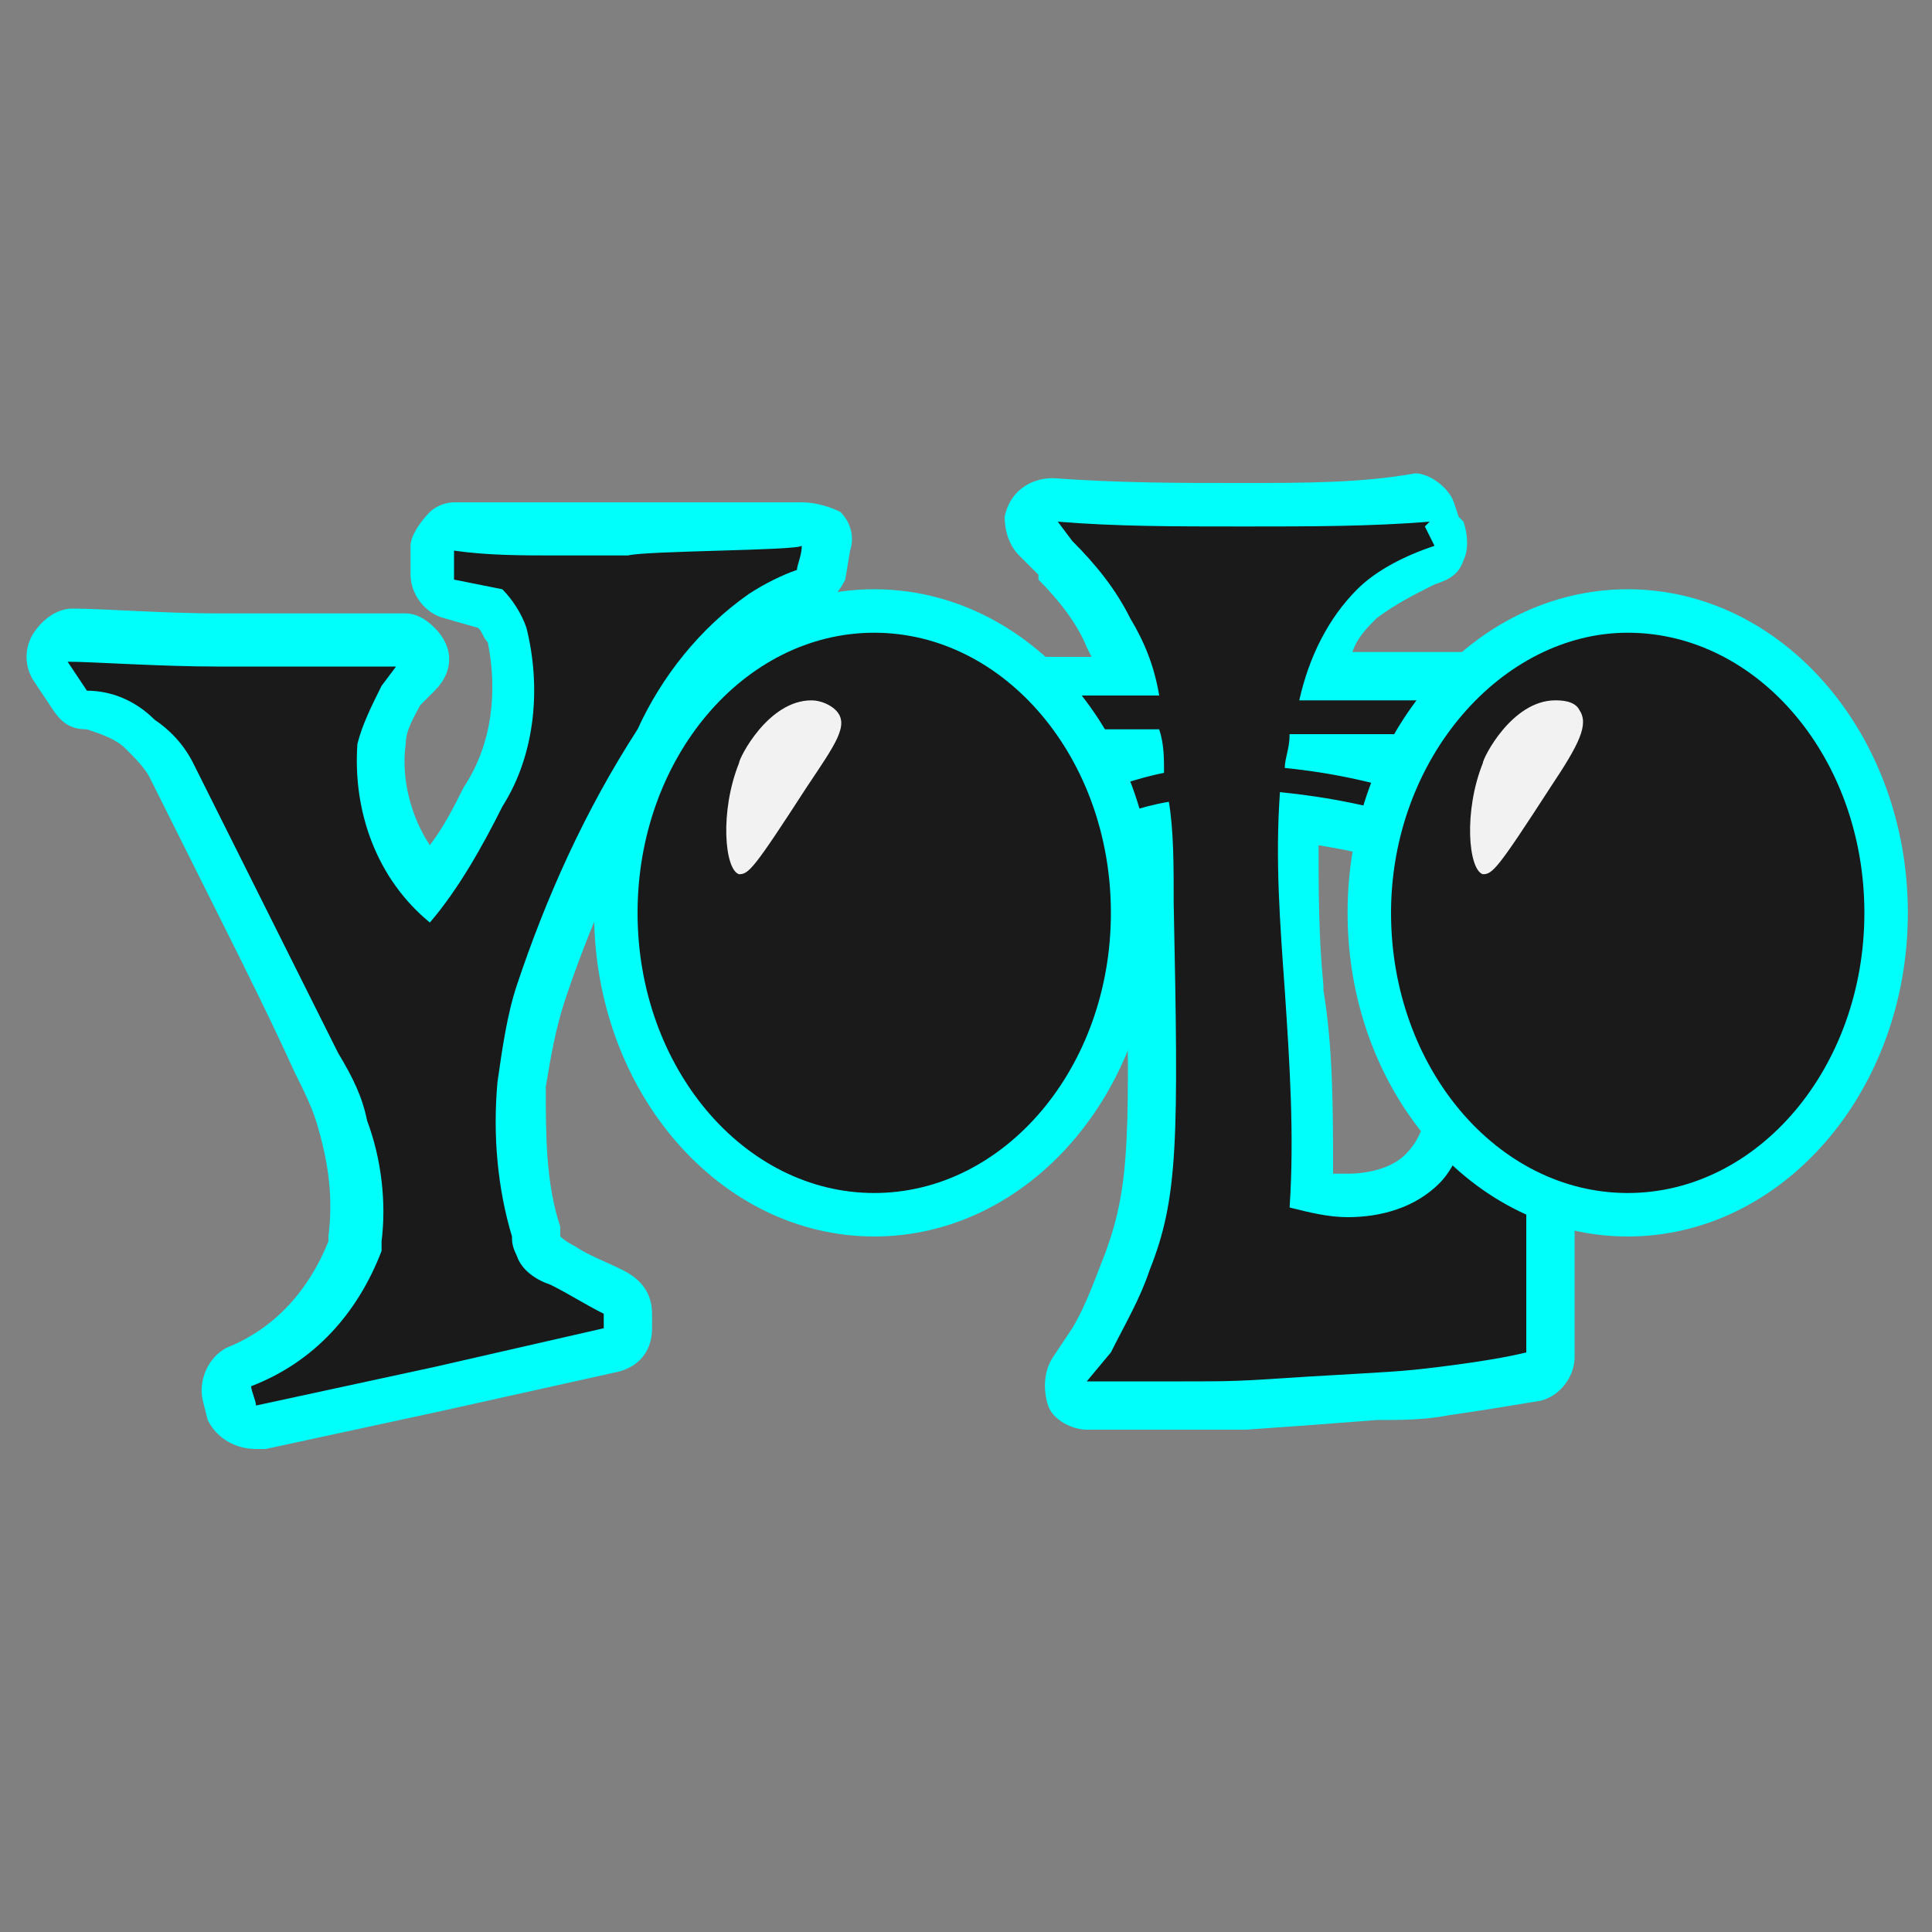 <?xml version="1.0" encoding="utf-8"?>
<!-- Generator: Adobe Illustrator 24.0.0, SVG Export Plug-In . SVG Version: 6.00 Build 0)  -->
<svg version="1.1" id="图层_1" xmlns="http://www.w3.org/2000/svg" xmlns:xlink="http://www.w3.org/1999/xlink" x="0px" y="0px"
	 viewBox="0 0 40 40" style="enable-background:new 0 0 40 40;" xml:space="preserve">
<rect x="0" y="0" width="40" height="40" fill="#808080" stroke="none"/>
<style type="text/css">
	.st0{fill:#1A1A1A;}
	.st1{fill:#00FFFB;}
	.st2{fill:#F2F2F2;}
</style>
<title>扩展插件配图设计</title>
<g id="_23._YOLO">
	<path class="st0" d="M22.5,29.1c-0.2,0-0.3-0.1-0.4-0.2c-0.1-0.1-0.1-0.3,0-0.5l0.5-0.6c0.3-0.5,0.6-1.1,0.8-1.6
		c0.5-1.4,0.6-2.6,0.5-7.4c0-0.6,0-1.1,0-1.5c-0.4,0.1-0.7,0.2-1.1,0.3h-0.2c-0.1,0-0.2,0-0.3-0.1c-0.1-0.1-0.2-0.2-0.2-0.4v-0.6
		c0-0.2,0.1-0.4,0.3-0.4c0.4-0.1,0.8-0.3,1.2-0.4l0,0h-3.3c-0.2,0-0.4-0.2-0.4-0.5c0,0,0,0,0,0v-0.7c0-0.2,0.2-0.5,0.4-0.5
		c0,0,0,0,0,0h3c-0.1-0.3-0.2-0.6-0.4-0.9c-0.3-0.5-0.7-1-1.1-1.5l-0.4-0.4c-0.1-0.2-0.1-0.3,0-0.5c0.1-0.2,0.2-0.2,0.4-0.2l0,0
		c1.2,0,2.5,0.1,3.8,0.1s2.6,0,3.8-0.1l0,0c0.2,0,0.4,0.1,0.4,0.3l0.2,0.4c0,0.1,0,0.3,0,0.4c-0.1,0.1-0.2,0.2-0.3,0.2
		c-0.5,0.1-1,0.4-1.4,0.8c-0.4,0.4-0.7,0.9-0.9,1.5h3.9c0.3,0,0.5,0.2,0.5,0.5v0.7c0,0.3-0.2,0.5-0.5,0.5H28c0.5,0.1,1,0.2,1.5,0.4
		c0.2,0.1,0.3,0.2,0.3,0.4V17c0,0.2-0.1,0.3-0.2,0.4c-0.1,0.1-0.2,0.1-0.3,0.1h-0.2c-0.7-0.3-1.5-0.5-2.3-0.5c0,1.2,0,2.3,0.1,3.4
		c0.1,1.4,0.2,2.8,0.2,4.3c0.3,0.1,0.5,0.1,0.8,0.1c0.6,0,1.1-0.2,1.5-0.5c0.3-0.3,0.4-0.6,0.5-0.9c0-0.1,0-0.2,0-0.3
		c0-0.3,0.1-0.6,0.3-0.8c0.1,0,0.2-0.1,0.3-0.1c0.3,0,0.5,0.1,0.7,0.3c0.3,0.2,0.5,0.4,0.6,0.6c0.1,0.1,0.1,0.2,0.1,0.3V28
		c0,0.2-0.2,0.4-0.4,0.5c-0.6,0.1-1.2,0.2-1.9,0.3c-0.7,0.1-0.8,0.1-1.5,0.1l-1.2,0.1L25.8,29l-1.3,0.1L22.5,29.1L22.5,29.1z"/>
	<path class="st1" d="M29.5,10.9l0.2,0.4c-0.6,0.2-1.2,0.5-1.6,0.9c-0.6,0.6-1,1.4-1.2,2.3h4.5v0.7h-4.7c0,0.3-0.1,0.5-0.1,0.7
		c1,0.1,1.9,0.3,2.8,0.6V17c-0.9-0.3-1.9-0.5-2.9-0.6c-0.1,1.4,0,2.7,0.1,4.1c0.1,1.5,0.2,3,0.1,4.5c0.4,0.1,0.8,0.2,1.2,0.2
		c0.7,0,1.4-0.2,1.9-0.7c0.3-0.3,0.5-0.8,0.6-1.2c0-0.3,0-0.6,0.1-0.7h0.1c0.2,0,0.3,0.1,0.5,0.3c0.2,0.1,0.4,0.3,0.5,0.5V28
		c-0.4,0.1-1,0.2-1.8,0.3c-0.8,0.1-1,0.1-2.7,0.2c-1.5,0.1-1.6,0.1-2.6,0.1c-1,0-1.5,0-2,0l0.5-0.6c0.3-0.6,0.6-1.1,0.8-1.7
		c0.6-1.5,0.6-2.7,0.5-7.6c0-0.8,0-1.5-0.1-2.1c-0.6,0.1-1.1,0.3-1.7,0.5v-0.6c0.5-0.2,1.1-0.4,1.6-0.5c0-0.3,0-0.6-0.1-0.9h-3.7
		v-0.7H24c-0.1-0.6-0.3-1.1-0.6-1.6c-0.3-0.6-0.7-1.1-1.2-1.6l-0.3-0.4c1.2,0.1,2.4,0.1,3.8,0.1h0.1c1.3,0,2.6,0,3.8-0.1 M21.8,9.9
		c-0.5,0-0.9,0.3-1,0.8c0,0.3,0.1,0.6,0.3,0.8l0.2,0.2l0.2,0.2v0.1c0.4,0.4,0.8,0.9,1,1.4l0.1,0.2h-2.2c-0.5,0-0.9,0.4-0.9,0.9v0.7
		c0,0.5,0.4,0.9,0.9,0.9h1.3c-0.1,0.1-0.1,0.3-0.1,0.4V17c0,0.5,0.4,0.9,0.9,0.9c0,0,0,0,0,0c0.1,0,0.2,0,0.3,0l0.5-0.2
		c0,0.3,0,0.6,0,1c0.1,4.8,0.1,5.8-0.4,7.2c-0.2,0.5-0.4,1.1-0.7,1.6l-0.4,0.6c-0.2,0.3-0.2,0.7-0.1,1c0.1,0.3,0.5,0.5,0.8,0.5l0,0
		c0.4,0,1.1,0,2,0h1.3l1.4-0.1l1.3-0.1c0.5,0,1,0,1.5-0.1c0.7-0.1,1.3-0.2,1.9-0.3c0.4-0.1,0.7-0.5,0.7-0.9v-4.7
		c0-0.2-0.1-0.4-0.2-0.5c-0.2-0.3-0.5-0.5-0.8-0.8c-0.3-0.2-0.6-0.4-1-0.4c-0.2,0-0.4,0-0.5,0.1c-0.4,0.3-0.6,0.7-0.6,1.2
		c0,0.1,0,0.1,0,0.2l0,0c-0.1,0.3-0.2,0.5-0.4,0.7c-0.3,0.3-0.8,0.4-1.2,0.4h-0.3c0-1.3,0-2.6-0.2-3.8v-0.1c-0.1-1-0.1-2-0.1-2.9
		c0.6,0.1,1.1,0.2,1.7,0.4c0.1,0,0.2,0,0.3,0c0.5,0,0.9-0.4,0.9-0.9c0,0,0,0,0,0v-0.6c0-0.1,0-0.3-0.1-0.4h1.1
		c0.5,0,0.9-0.4,0.9-0.9v-0.7c0-0.5-0.4-0.9-0.9-0.9h-3.2c0.1-0.3,0.3-0.5,0.5-0.7c0.4-0.3,0.8-0.5,1.2-0.7c0.3-0.1,0.5-0.2,0.6-0.5
		c0.1-0.2,0.1-0.5,0-0.8l-0.1-0.1l-0.1-0.3c-0.1-0.3-0.5-0.6-0.8-0.6l0,0C28.2,10,27,10,25.7,10h-0.1C24.4,10,23.2,10,21.8,9.9
		L21.8,9.9z"/>
	<path class="st0" d="M18.1,25.1c-2.9,0-5.3-2.8-5.3-6.2s2.4-6.2,5.3-6.2s5.3,2.8,5.3,6.2S21,25.1,18.1,25.1z"/>
	<path class="st1" d="M18.1,13.1c2.7,0,4.9,2.6,4.9,5.8s-2.2,5.8-4.9,5.8s-4.9-2.6-4.9-5.8S15.4,13.1,18.1,13.1 M18.1,12.2
		c-3.2,0-5.8,3-5.8,6.7s2.6,6.7,5.8,6.7s5.8-3,5.8-6.7S21.3,12.2,18.1,12.2z"/>
	<path class="st0" d="M33.7,25.1c-2.9,0-5.3-2.8-5.3-6.2s2.4-6.2,5.3-6.2s5.3,2.8,5.3,6.2S36.7,25.1,33.7,25.1z"/>
	<path class="st1" d="M33.7,13.1c2.7,0,4.9,2.6,4.9,5.8s-2.2,5.8-4.9,5.8s-4.9-2.6-4.9-5.8S31.1,13.1,33.7,13.1 M33.7,12.2
		c-3.2,0-5.8,3-5.8,6.7s2.6,6.7,5.8,6.7s5.8-3,5.8-6.7S36.9,12.2,33.7,12.2L33.7,12.2z"/>
	<path class="st2" d="M16.7,16.3c-1.1,1.7-1.2,1.8-1.4,1.8c-0.3-0.1-0.4-1.3,0-2.3c0-0.1,0.6-1.3,1.5-1.3c0.2,0,0.4,0.1,0.5,0.2
		C17.6,15,17.3,15.4,16.7,16.3z"/>
	<path class="st2" d="M32.1,16.3c-1.1,1.7-1.2,1.8-1.4,1.8c-0.3-0.1-0.4-1.3,0-2.3c0-0.1,0.6-1.3,1.5-1.3c0.1,0,0.4,0,0.5,0.2
		C32.9,15,32.7,15.4,32.1,16.3z"/>
	<path class="st0" d="M5.3,29.6c-0.2,0-0.4-0.1-0.4-0.3l-0.1-0.4c-0.1-0.2,0-0.4,0.2-0.5c1.1-0.5,2-1.4,2.4-2.5v-0.2
		c0.1-0.8,0-1.6-0.2-2.3c-0.1-0.4-0.3-0.8-0.5-1.2c-0.5-1-1-2-1.5-3s-1-2-1.5-3c-0.2-0.3-0.4-0.5-0.6-0.7c-0.3-0.3-0.7-0.5-1.1-0.5
		c-0.2,0-0.3-0.1-0.4-0.2L1,13.9c-0.1-0.1-0.1-0.3,0-0.5c0.1-0.1,0.2-0.2,0.4-0.2l0,0c0.5,0,1.9,0.1,3,0.1h3.1h0.6l0,0
		c0.2,0,0.3,0.1,0.4,0.2c0.1,0.2,0.1,0.4-0.1,0.5l-0.3,0.4c-0.2,0.3-0.3,0.6-0.4,1c-0.1,1.1,0.3,2.2,1,3c0.4-0.6,0.8-1.2,1.1-1.9
		c0.6-1,0.8-2.2,0.5-3.4c-0.1-0.2-0.2-0.4-0.3-0.6l-0.9-0.2c-0.2-0.1-0.4-0.2-0.4-0.5v-0.6c0-0.1,0.1-0.3,0.2-0.4
		c0.1-0.1,0.2-0.1,0.3-0.1c0,0,0.1,0,0.1,0c0,0,0.3,0,1.9,0H13h1.2h2.3l0,0c0.1,0,0.3,0.1,0.3,0.2c0.1,0.1,0.1,0.3,0.1,0.4L16.8,12
		c0,0.1-0.1,0.3-0.3,0.3c-0.3,0.1-0.6,0.3-0.9,0.5c-0.9,0.7-1.7,1.6-2.2,2.7c-1.1,1.6-1.9,3.4-2.5,5.3c-0.2,0.6-0.3,1.2-0.4,1.9
		c-0.1,1,0,2,0.3,3c0,0.1,0,0.2,0.1,0.3c0,0.1,0.2,0.2,0.5,0.4c0.4,0.2,0.7,0.4,1.1,0.6c0.2,0.1,0.3,0.2,0.3,0.4v0.3
		c0,0.2-0.2,0.4-0.4,0.4l-3.5,0.8L5.3,29.6L5.3,29.6z"/>
	<path class="st1" d="M16.6,11.3c0,0.2-0.1,0.4-0.1,0.5c-0.3,0.1-0.7,0.3-1,0.5c-1,0.7-1.8,1.7-2.3,2.8c-1.1,1.7-1.9,3.5-2.5,5.3
		c-0.2,0.6-0.3,1.3-0.4,2c-0.1,1.1,0,2.2,0.3,3.2c0,0.1,0,0.2,0.1,0.4c0.1,0.3,0.4,0.5,0.7,0.6c0.4,0.2,0.7,0.4,1.1,0.6v0.3
		l-3.5,0.8l-3.7,0.8c0-0.1-0.1-0.3-0.1-0.4c1.3-0.5,2.2-1.5,2.7-2.8v-0.2c0.1-0.8,0-1.7-0.3-2.5c-0.1-0.5-0.3-0.9-0.6-1.4
		c-1-2-2-4-3-6c-0.2-0.4-0.5-0.7-0.8-0.9c-0.4-0.4-0.9-0.6-1.4-0.6l-0.4-0.6c0.5,0,1.9,0.1,3.1,0.1h2.2h0.9c0.2,0,0.4,0,0.6,0
		l-0.3,0.4c-0.2,0.4-0.4,0.8-0.5,1.2c-0.1,1.4,0.4,2.8,1.5,3.7c0.6-0.7,1.1-1.6,1.5-2.4c0.7-1.1,0.8-2.5,0.5-3.7
		c-0.1-0.3-0.3-0.6-0.5-0.8l-1-0.2v-0.6c0.7,0.1,1.4,0.1,2.1,0.1H13C13.4,11.4,16.5,11.4,16.6,11.3 M8.2,13.8L8.2,13.8 M16.6,10.4
		L16.6,10.4h-2.3H13h-1.5c-1.4,0-1.8,0-1.9,0H9.4c-0.2,0-0.4,0.1-0.5,0.2c-0.2,0.2-0.4,0.5-0.4,0.7v0.6c0,0.4,0.3,0.8,0.7,0.9
		L9.9,13c0.1,0.1,0.1,0.2,0.2,0.3c0.2,1,0.1,2.1-0.5,3c-0.2,0.4-0.4,0.8-0.7,1.2c-0.4-0.6-0.6-1.4-0.5-2.1c0-0.3,0.2-0.6,0.3-0.8
		l0.3-0.3c0.4-0.4,0.4-0.9,0-1.3c-0.2-0.2-0.4-0.3-0.6-0.3H8.1H7.6H6.7H4.5c-1.1,0-2.4-0.1-3-0.1l0,0c-0.3,0-0.6,0.2-0.8,0.5
		c-0.2,0.3-0.2,0.7,0,1l0.2,0.3l0.2,0.3c0.2,0.3,0.4,0.4,0.7,0.4c0.3,0.1,0.6,0.2,0.8,0.4c0.2,0.2,0.4,0.4,0.5,0.6c0.5,1,1,2,1.5,3
		s1,2,1.5,3.1c0.2,0.4,0.4,0.8,0.5,1.2c0.2,0.7,0.3,1.4,0.2,2.2l0,0v0.1c-0.4,1-1.1,1.8-2.1,2.2c-0.4,0.2-0.6,0.7-0.5,1.1l0.1,0.4
		C4.5,29.8,4.9,30,5.3,30h0.2l3.7-0.8l3.6-0.8c0.4-0.1,0.7-0.4,0.7-0.9v-0.3c0-0.4-0.2-0.7-0.6-0.9c-0.4-0.2-0.7-0.3-1-0.5
		c-0.2-0.1-0.3-0.2-0.3-0.2c0-0.1,0-0.2,0-0.2c-0.3-0.9-0.3-1.9-0.3-2.9c0.1-0.6,0.2-1.2,0.4-1.8c0.6-1.8,1.4-3.5,2.4-5.2
		c0.5-1,1.2-1.9,2-2.5c0.3-0.2,0.5-0.3,0.8-0.4c0.3-0.1,0.5-0.4,0.6-0.6l0.1-0.6c0.1-0.3,0-0.6-0.2-0.8
		C17.2,10.5,16.9,10.4,16.6,10.4L16.6,10.4z"/>
</g>
</svg>
